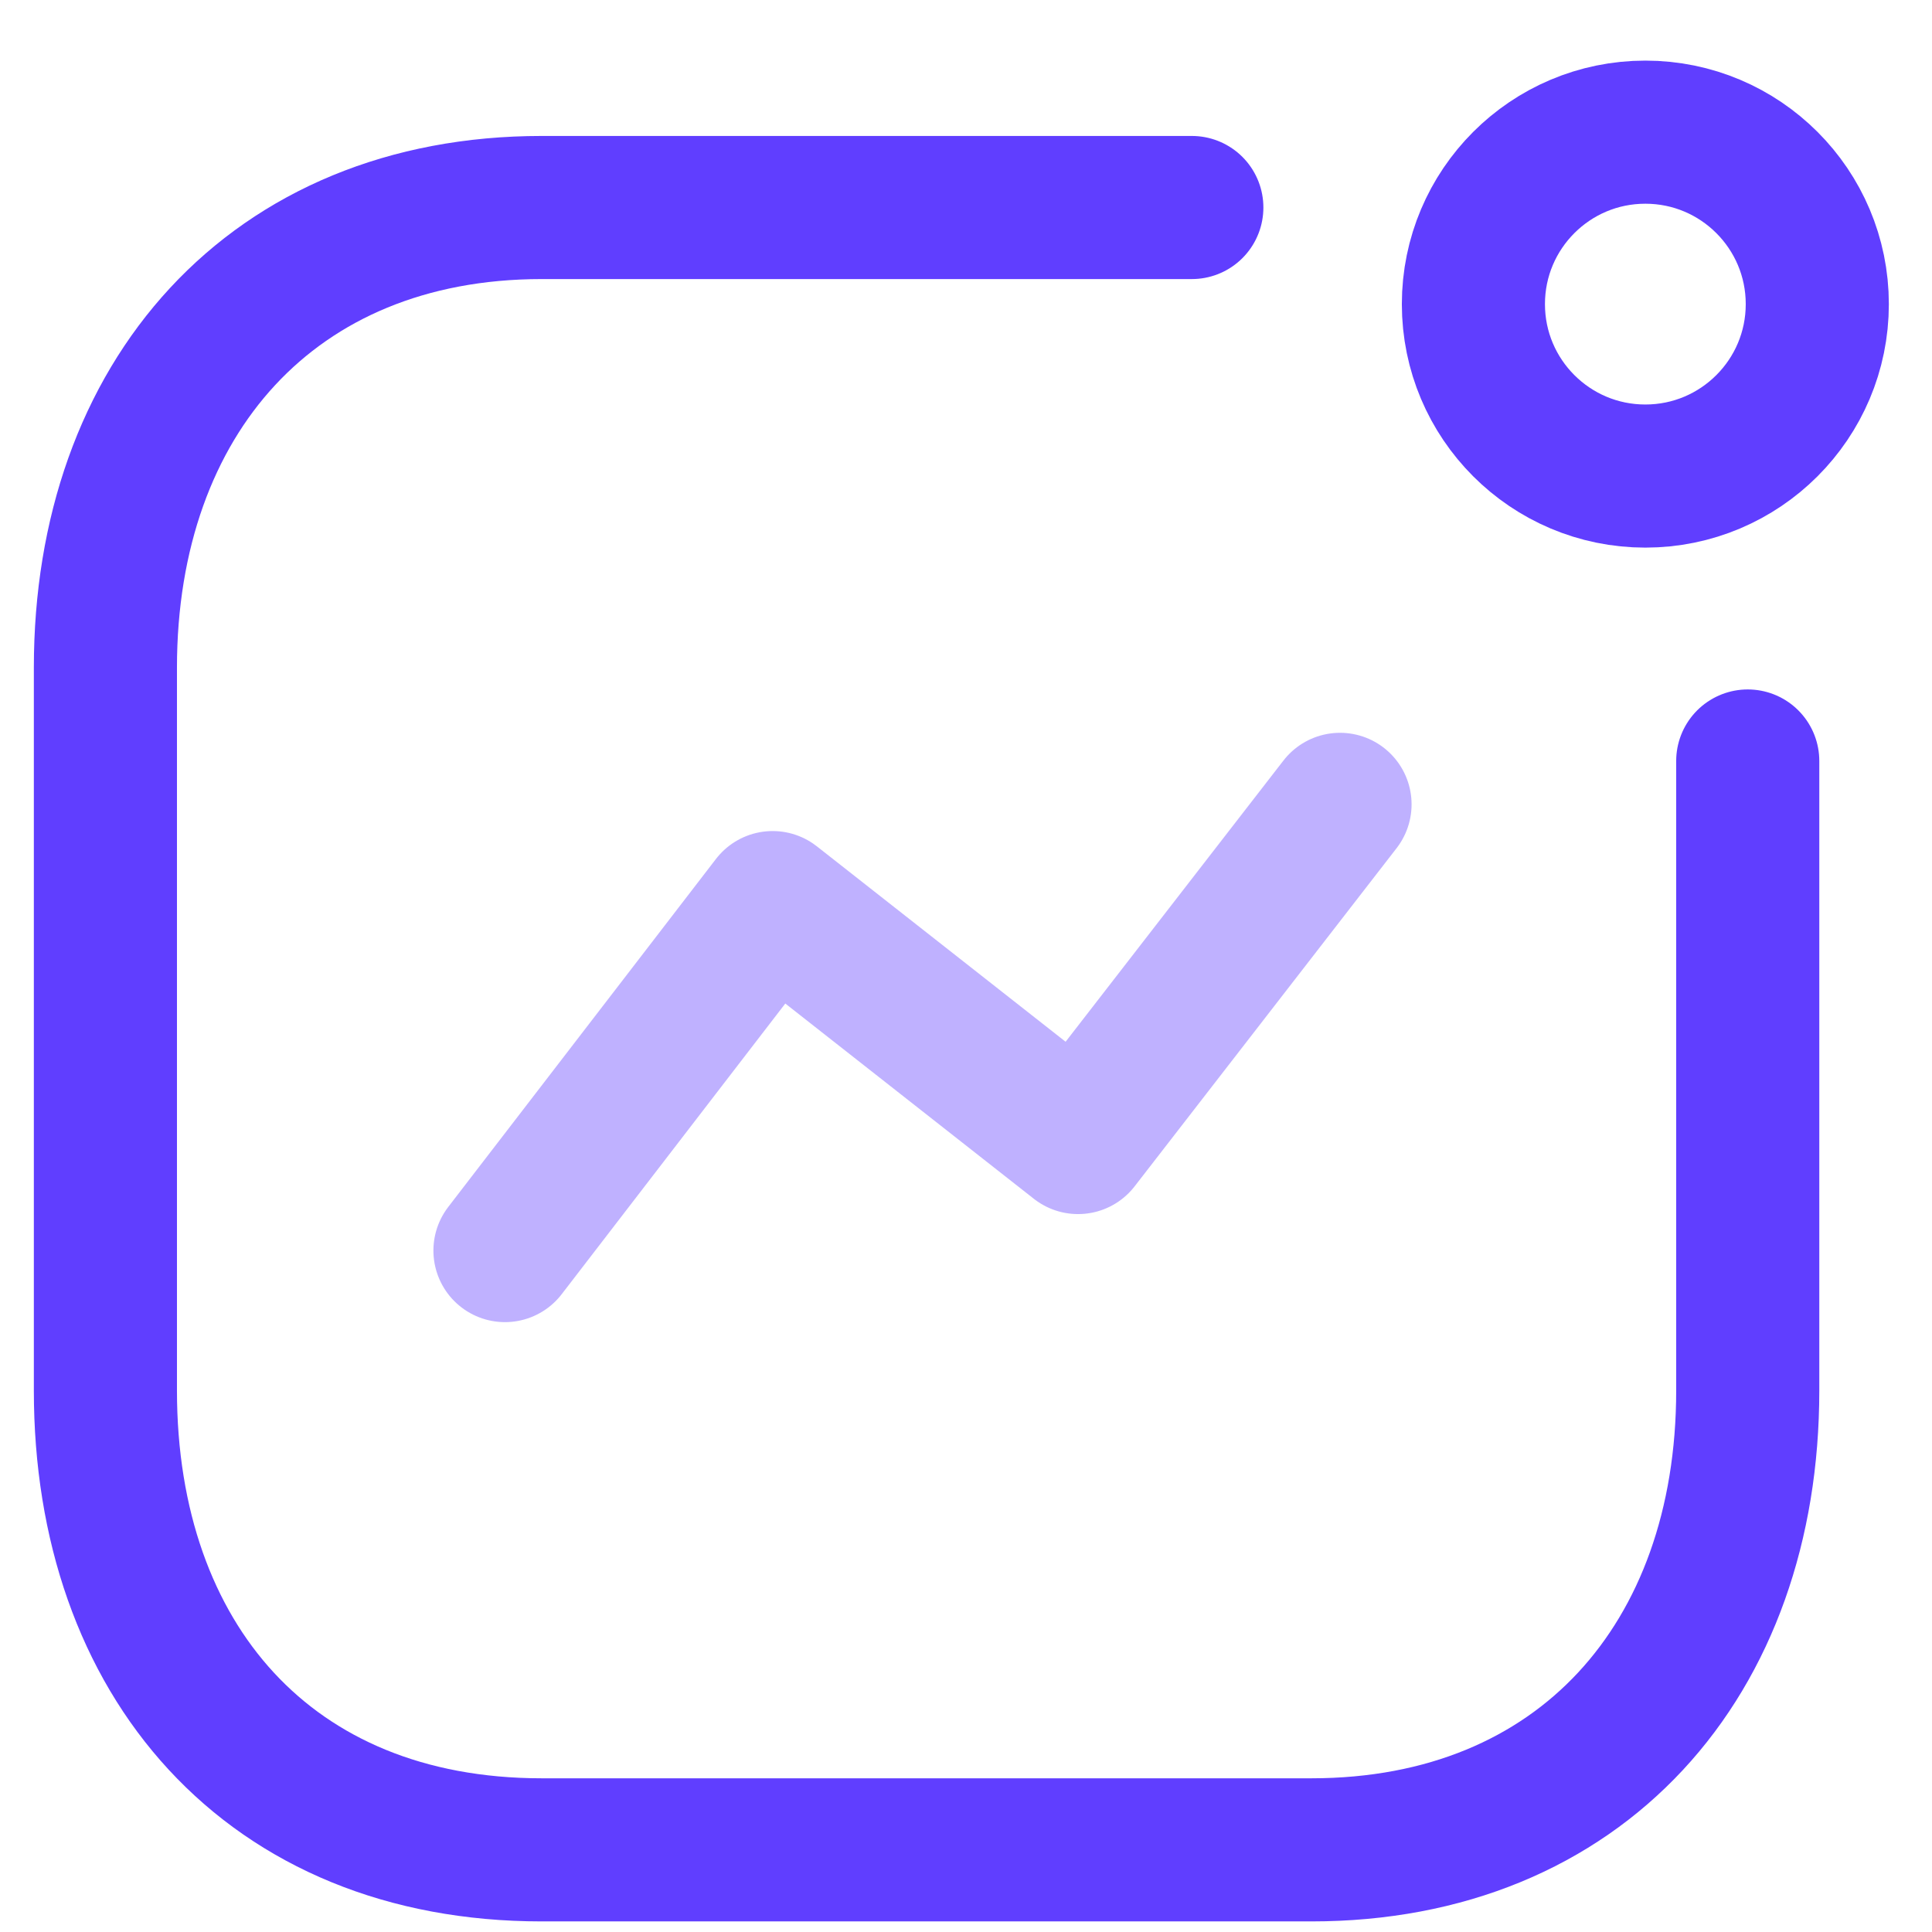 <svg width="27" height="27" viewBox="0 0 27 27" fill="none" xmlns="http://www.w3.org/2000/svg">
<path opacity="0.4" d="M7.057 17.477L10.798 12.614L15.066 15.967L18.727 11.241" stroke="#603EFF" stroke-width="2" stroke-linecap="round" stroke-linejoin="round"/>
<ellipse cx="22.994" cy="4.25" rx="2.403" ry="2.403" stroke="#603EFF" stroke-width="2" stroke-linecap="round" stroke-linejoin="round"/>
<path d="M16.656 2.9H7.571C3.807 2.9 1.473 5.566 1.473 9.33V19.433C1.473 23.198 3.761 25.852 7.571 25.852H18.326C22.09 25.852 24.425 23.198 24.425 19.433V10.635" stroke="#603EFF" stroke-width="2" stroke-linecap="round" stroke-linejoin="round"/>
</svg>
